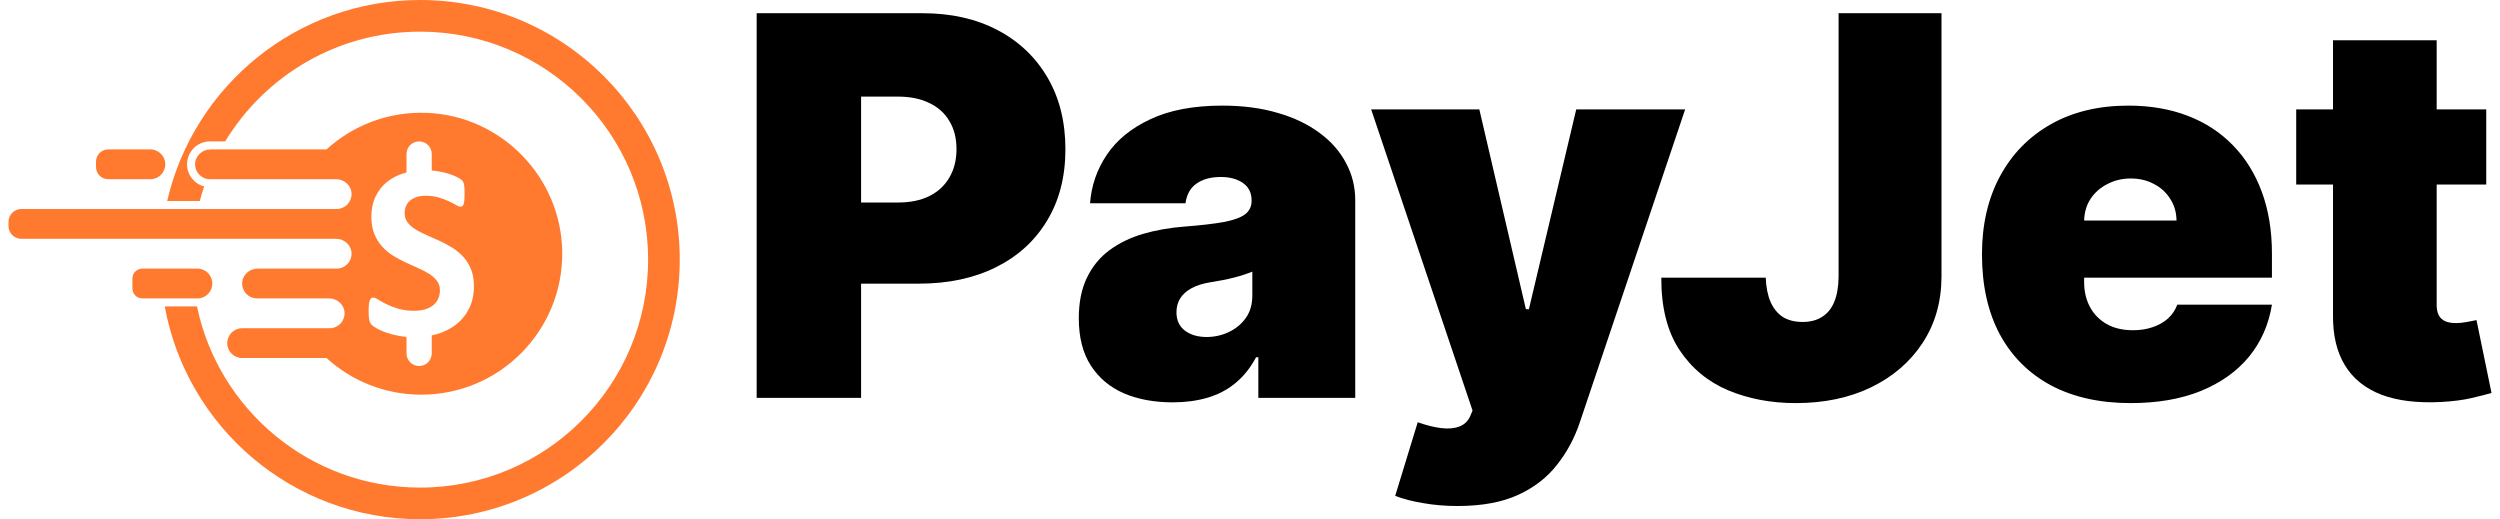 <svg width="260" height="54" viewBox="0 0 260 54" fill="none" xmlns="http://www.w3.org/2000/svg">
<path d="M11.252 18.637H15.639C16.495 18.637 17.189 17.944 17.189 17.088C17.189 16.232 16.495 15.538 15.639 15.538H11.252C10.553 15.538 9.986 16.105 9.986 16.804V17.372C9.986 18.071 10.553 18.637 11.252 18.637Z" fill="#FF7A2F"/>
<path d="M44.431 11.739C40.393 11.573 36.699 13.043 33.955 15.539H21.889C21.036 15.539 20.304 16.206 20.288 17.059C20.273 17.928 20.973 18.638 21.838 18.638H31.367H34.962C35.815 18.638 36.547 19.305 36.562 20.159C36.578 21.028 35.878 21.737 35.013 21.737H32.163H32.163H2.215C1.479 21.737 0.883 22.334 0.883 23.07V23.505C0.883 24.24 1.479 24.837 2.215 24.837H29.235H34.961C35.815 24.837 36.546 25.504 36.562 26.357C36.578 27.227 35.878 27.936 35.013 27.936H32.459H29.235H26.783C25.929 27.936 25.198 28.604 25.182 29.457C25.166 30.326 25.866 31.035 26.731 31.035H29.907H32.459H34.234C35.087 31.035 35.819 31.703 35.835 32.556C35.851 33.425 35.151 34.135 34.286 34.135H25.182C24.326 34.135 23.632 34.829 23.632 35.684C23.632 36.54 24.326 37.234 25.182 37.234H33.955C36.558 39.602 40.017 41.046 43.813 41.046C51.978 41.046 58.585 34.37 58.471 26.179C58.364 18.439 52.164 12.057 44.431 11.739ZM48.797 32.063C48.468 32.729 48.023 33.284 47.462 33.729C46.9 34.174 46.243 34.509 45.492 34.734C45.298 34.791 45.102 34.841 44.902 34.884V36.753C44.902 37.478 44.314 38.065 43.59 38.065C42.865 38.065 42.277 37.478 42.277 36.753V35.037C42.277 35.037 42.279 35.038 42.28 35.038C41.998 35.014 41.727 34.977 41.467 34.928C40.97 34.832 40.532 34.718 40.151 34.584C39.771 34.45 39.453 34.31 39.199 34.163C38.944 34.016 38.76 33.886 38.648 33.774C38.535 33.662 38.455 33.5 38.408 33.288C38.36 33.076 38.337 32.772 38.337 32.374C38.337 32.106 38.345 31.881 38.363 31.7C38.38 31.518 38.408 31.372 38.447 31.259C38.486 31.147 38.538 31.067 38.602 31.02C38.667 30.972 38.743 30.948 38.829 30.948C38.95 30.948 39.121 31.02 39.341 31.162C39.562 31.305 39.844 31.463 40.19 31.635C40.536 31.808 40.948 31.966 41.428 32.108C41.908 32.251 42.463 32.322 43.094 32.322C43.508 32.322 43.88 32.273 44.208 32.173C44.537 32.074 44.815 31.934 45.044 31.752C45.273 31.571 45.448 31.346 45.569 31.078C45.69 30.81 45.751 30.512 45.751 30.184C45.751 29.804 45.647 29.477 45.44 29.205C45.232 28.933 44.962 28.691 44.63 28.479C44.297 28.267 43.919 28.069 43.495 27.883C43.072 27.697 42.636 27.5 42.186 27.293C41.737 27.086 41.301 26.85 40.877 26.587C40.454 26.323 40.076 26.008 39.743 25.64C39.41 25.273 39.14 24.839 38.933 24.338C38.726 23.837 38.622 23.236 38.622 22.536C38.622 21.733 38.771 21.026 39.069 20.417C39.367 19.808 39.769 19.302 40.275 18.9C40.78 18.498 41.376 18.198 42.063 17.999C42.134 17.979 42.206 17.96 42.277 17.941V16.019C42.277 15.294 42.865 14.707 43.59 14.707C44.314 14.707 44.902 15.294 44.902 16.019V17.729C45.081 17.744 45.26 17.765 45.44 17.792C45.837 17.853 46.209 17.935 46.554 18.038C46.9 18.142 47.207 18.259 47.475 18.388C47.742 18.518 47.92 18.626 48.006 18.712C48.093 18.799 48.151 18.872 48.181 18.933C48.211 18.994 48.237 19.073 48.259 19.172C48.281 19.272 48.296 19.397 48.304 19.548C48.313 19.7 48.317 19.887 48.317 20.112C48.317 20.363 48.311 20.575 48.298 20.747C48.285 20.92 48.263 21.063 48.233 21.175C48.203 21.288 48.16 21.369 48.103 21.421C48.047 21.473 47.972 21.499 47.877 21.499C47.781 21.499 47.63 21.439 47.423 21.318C47.216 21.197 46.961 21.065 46.658 20.922C46.356 20.78 46.006 20.65 45.608 20.534C45.211 20.417 44.774 20.359 44.299 20.359C43.928 20.359 43.604 20.404 43.327 20.495C43.05 20.585 42.819 20.711 42.634 20.871C42.448 21.031 42.31 21.223 42.219 21.447C42.128 21.672 42.083 21.91 42.083 22.16C42.083 22.532 42.184 22.854 42.387 23.126C42.59 23.398 42.862 23.64 43.204 23.852C43.545 24.064 43.932 24.262 44.364 24.448C44.796 24.634 45.237 24.831 45.686 25.038C46.135 25.245 46.576 25.481 47.008 25.744C47.44 26.008 47.825 26.323 48.162 26.69C48.499 27.058 48.771 27.49 48.978 27.986C49.186 28.483 49.289 29.069 49.289 29.743C49.289 30.625 49.125 31.398 48.797 32.063Z" fill="#FF7A2F"/>
<path d="M43.694 0C30.879 0 20.149 8.928 17.385 20.904H20.778C20.914 20.392 21.065 19.887 21.233 19.39C20.212 19.121 19.455 18.192 19.455 17.088C19.455 15.774 20.524 14.705 21.838 14.705H23.419C27.577 7.862 35.102 3.291 43.694 3.291C56.788 3.291 67.403 13.906 67.403 27C67.403 40.094 56.788 50.709 43.694 50.709C32.269 50.709 22.732 42.626 20.487 31.868H17.133C19.425 44.456 30.445 54 43.694 54C58.606 54 70.694 41.912 70.694 27C70.694 12.088 58.606 0 43.694 0Z" fill="#FF7A2F"/>
<path d="M20.533 27.936H14.806C14.233 27.936 13.77 28.399 13.77 28.971V29.999C13.77 30.571 14.233 31.035 14.806 31.035H20.533C21.389 31.035 22.083 30.341 22.083 29.485C22.083 28.629 21.389 27.936 20.533 27.936Z" fill="#FF7A2F"/>
<path d="M258.57 11.375V19.188H238.805V11.375H258.57ZM242.633 4.188H253.414V31.727C253.414 32.143 253.486 32.495 253.629 32.781C253.772 33.055 253.993 33.263 254.293 33.406C254.592 33.536 254.977 33.602 255.445 33.602C255.771 33.602 256.148 33.562 256.578 33.484C257.021 33.406 257.346 33.341 257.555 33.289L259.117 40.867C258.635 41.01 257.945 41.186 257.047 41.395C256.161 41.603 255.107 41.74 253.883 41.805C251.409 41.935 249.332 41.681 247.652 41.043C245.973 40.392 244.71 39.37 243.863 37.977C243.017 36.583 242.607 34.839 242.633 32.742V4.188Z" fill="black"/>
<path d="M221.594 41.922C218.391 41.922 215.63 41.31 213.312 40.086C211.008 38.849 209.23 37.078 207.98 34.773C206.743 32.456 206.125 29.682 206.125 26.453C206.125 23.354 206.75 20.646 208 18.328C209.25 16.01 211.014 14.207 213.293 12.918C215.572 11.629 218.26 10.984 221.359 10.984C223.625 10.984 225.676 11.336 227.512 12.039C229.348 12.742 230.917 13.764 232.219 15.105C233.521 16.434 234.523 18.048 235.227 19.949C235.93 21.85 236.281 23.992 236.281 26.375V28.875H209.484V22.938H226.359C226.346 22.078 226.125 21.323 225.695 20.672C225.279 20.008 224.712 19.494 223.996 19.129C223.293 18.751 222.492 18.562 221.594 18.562C220.721 18.562 219.921 18.751 219.191 19.129C218.462 19.494 217.876 20.001 217.434 20.652C217.004 21.303 216.776 22.065 216.75 22.938V29.344C216.75 30.307 216.952 31.167 217.355 31.922C217.759 32.677 218.339 33.27 219.094 33.699C219.849 34.129 220.76 34.344 221.828 34.344C222.57 34.344 223.247 34.24 223.859 34.031C224.484 33.823 225.018 33.523 225.461 33.133C225.904 32.729 226.229 32.247 226.438 31.688H236.281C235.943 33.771 235.142 35.581 233.879 37.117C232.616 38.641 230.943 39.825 228.859 40.672C226.789 41.505 224.367 41.922 221.594 41.922Z" fill="black"/>
<path d="M191.213 1.375H201.916V28.797C201.903 31.401 201.246 33.693 199.944 35.672C198.654 37.638 196.871 39.175 194.592 40.281C192.326 41.375 189.716 41.922 186.76 41.922C184.195 41.922 181.851 41.479 179.729 40.594C177.606 39.695 175.914 38.289 174.651 36.375C173.388 34.448 172.763 31.948 172.776 28.875H183.635C183.674 29.878 183.843 30.724 184.143 31.414C184.455 32.104 184.885 32.625 185.432 32.977C185.992 33.315 186.669 33.484 187.463 33.484C188.27 33.484 188.947 33.309 189.494 32.957C190.054 32.605 190.477 32.085 190.764 31.395C191.05 30.691 191.2 29.826 191.213 28.797V1.375Z" fill="black"/>
<path d="M151.584 52.625C150.347 52.625 149.169 52.527 148.049 52.332C146.929 52.15 145.946 51.896 145.1 51.57L147.443 43.914C148.329 44.227 149.136 44.428 149.865 44.52C150.607 44.611 151.239 44.559 151.76 44.363C152.294 44.168 152.678 43.797 152.912 43.25L153.146 42.703L142.6 11.375H153.85L158.693 32.156H159.006L163.928 11.375H175.256L164.318 43.875C163.771 45.529 162.977 47.013 161.936 48.328C160.907 49.656 159.553 50.704 157.873 51.473C156.193 52.241 154.097 52.625 151.584 52.625Z" fill="black"/>
<path d="M121.961 41.844C120.047 41.844 118.354 41.531 116.883 40.906C115.424 40.268 114.279 39.305 113.445 38.016C112.612 36.727 112.195 35.086 112.195 33.094C112.195 31.453 112.475 30.053 113.035 28.895C113.595 27.723 114.376 26.766 115.379 26.023C116.382 25.281 117.547 24.715 118.875 24.324C120.216 23.934 121.661 23.68 123.211 23.562C124.891 23.432 126.238 23.276 127.254 23.094C128.283 22.898 129.025 22.631 129.48 22.293C129.936 21.941 130.164 21.479 130.164 20.906V20.828C130.164 20.047 129.865 19.448 129.266 19.031C128.667 18.615 127.898 18.406 126.961 18.406C125.932 18.406 125.092 18.634 124.441 19.09C123.803 19.533 123.419 20.216 123.289 21.141H113.367C113.497 19.318 114.077 17.638 115.105 16.102C116.147 14.552 117.664 13.315 119.656 12.391C121.648 11.453 124.135 10.984 127.117 10.984C129.266 10.984 131.193 11.238 132.898 11.746C134.604 12.241 136.056 12.938 137.254 13.836C138.452 14.721 139.363 15.763 139.988 16.961C140.626 18.146 140.945 19.435 140.945 20.828V41.375H130.867V37.156H130.633C130.034 38.276 129.305 39.181 128.445 39.871C127.599 40.561 126.629 41.062 125.535 41.375C124.454 41.688 123.263 41.844 121.961 41.844ZM125.477 35.047C126.297 35.047 127.065 34.878 127.781 34.539C128.51 34.2 129.103 33.712 129.559 33.074C130.014 32.436 130.242 31.662 130.242 30.75V28.25C129.956 28.367 129.65 28.478 129.324 28.582C129.012 28.686 128.673 28.784 128.309 28.875C127.957 28.966 127.579 29.051 127.176 29.129C126.785 29.207 126.375 29.279 125.945 29.344C125.112 29.474 124.428 29.689 123.895 29.988C123.374 30.275 122.983 30.633 122.723 31.062C122.475 31.479 122.352 31.948 122.352 32.469C122.352 33.302 122.645 33.94 123.23 34.383C123.816 34.825 124.565 35.047 125.477 35.047Z" fill="black"/>
<path d="M78.693 41.375V1.375H95.959C98.928 1.375 101.525 1.961 103.752 3.133C105.979 4.305 107.71 5.952 108.947 8.074C110.184 10.197 110.803 12.677 110.803 15.516C110.803 18.38 110.165 20.861 108.889 22.957C107.626 25.053 105.848 26.668 103.557 27.801C101.278 28.934 98.615 29.5 95.568 29.5H85.256V21.062H93.381C94.657 21.062 95.744 20.841 96.643 20.398C97.554 19.943 98.251 19.298 98.732 18.465C99.227 17.631 99.475 16.648 99.475 15.516C99.475 14.37 99.227 13.393 98.732 12.586C98.251 11.766 97.554 11.141 96.643 10.711C95.744 10.268 94.657 10.047 93.381 10.047H89.553V41.375H78.693Z" fill="black"/>
</svg>
